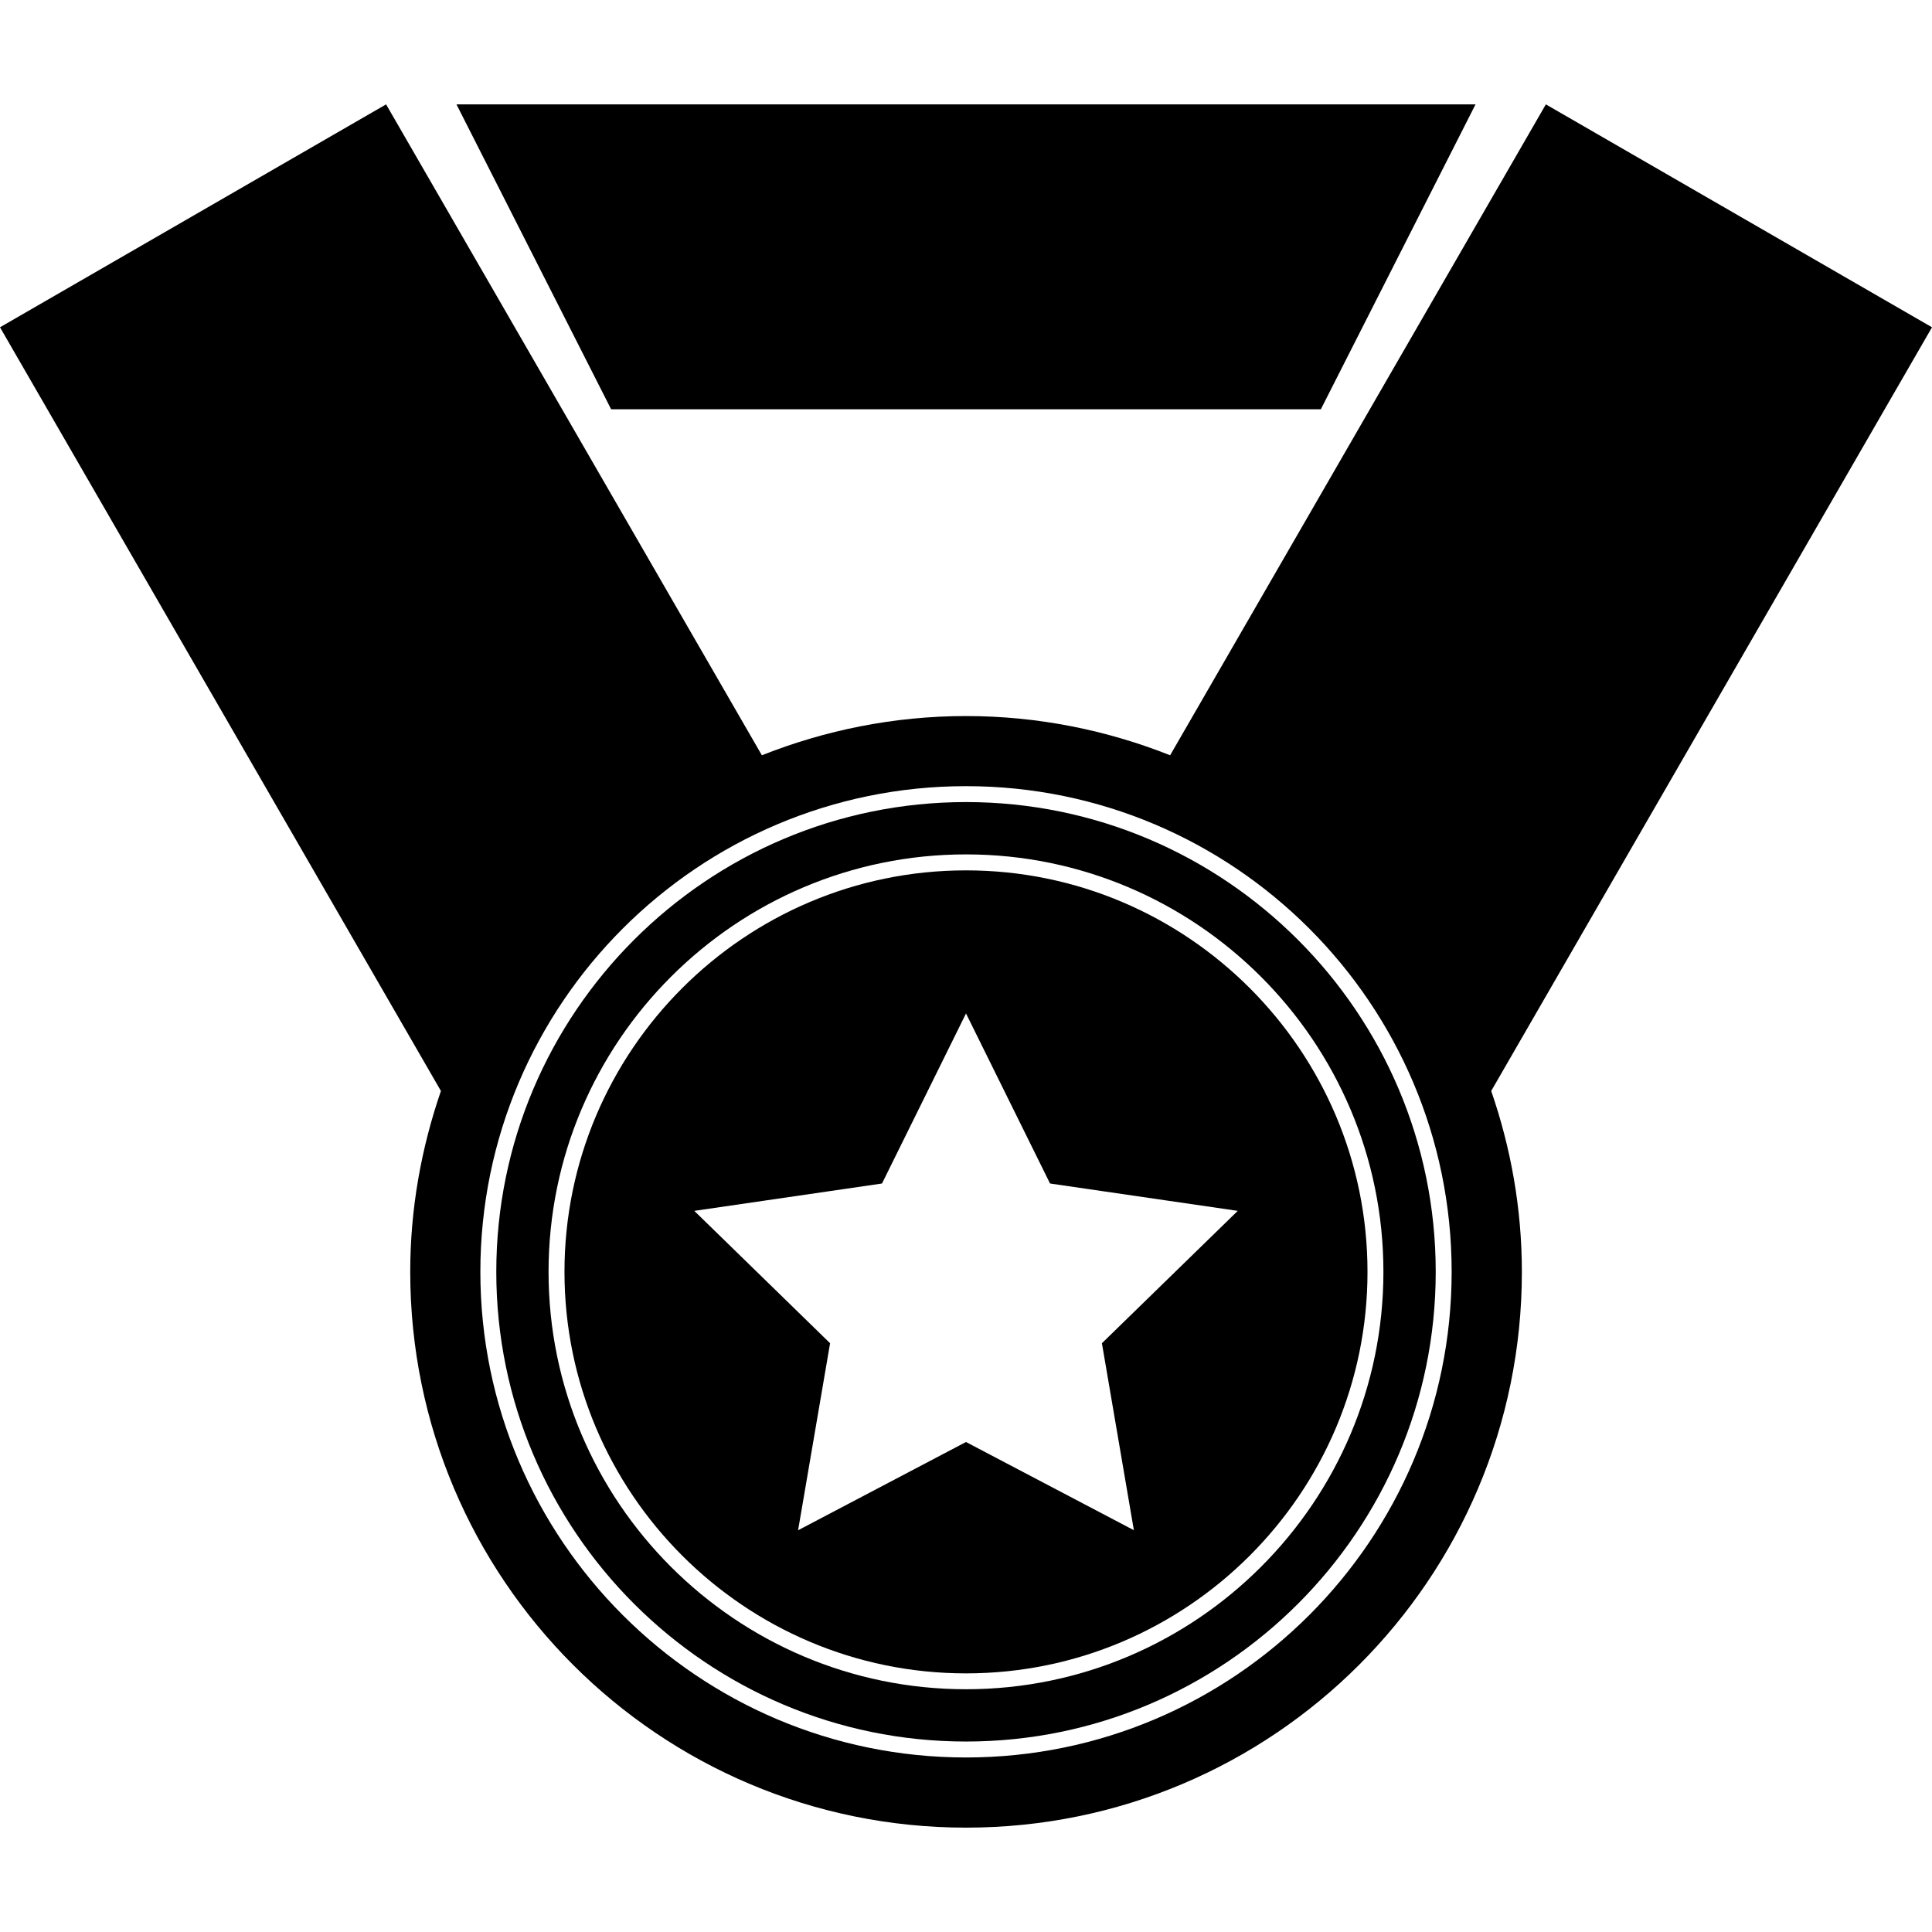 <?xml version="1.0" encoding="iso-8859-1"?>
<!-- Generator: Adobe Illustrator 16.0.0, SVG Export Plug-In . SVG Version: 6.00 Build 0)  -->
<!DOCTYPE svg PUBLIC "-//W3C//DTD SVG 1.1//EN" "http://www.w3.org/Graphics/SVG/1.1/DTD/svg11.dtd">
<svg version="1.1" id="Capa_1" xmlns="http://www.w3.org/2000/svg" xmlns:xlink="http://www.w3.org/1999/xlink" x="0px" y="0px"
	 width="189.141px" height="189.142px" viewBox="0 0 189.141 189.142" style="enable-background:new 0 0 189.141 189.142;"
	 xml:space="preserve">
<g>
	<g>
		<path d="M94.571,85.208c-21.675,0-39.309,17.637-39.309,39.302c0,21.678,17.634,39.312,39.309,39.312
			c21.671,0,39.306-17.634,39.306-39.312C133.876,102.846,116.242,85.208,94.571,85.208z M111.005,149.805l-16.435-8.634
			l-16.438,8.641l3.133-18.311L67.97,118.543l18.377-2.679l8.224-16.647l8.227,16.647l18.377,2.679l-13.299,12.958L111.005,149.805z
			"/>
		<path d="M94.571,78.522c-25.353,0-45.985,20.634-45.985,45.988c0,25.355,20.633,45.985,45.985,45.985
			c25.349,0,45.985-20.63,45.985-45.985C140.556,99.156,119.919,78.522,94.571,78.522z M94.571,165.375
			c-22.533,0-40.868-18.334-40.868-40.864c0-22.536,18.334-40.867,40.868-40.867c22.536,0,40.864,18.331,40.864,40.867
			C135.435,147.041,117.107,165.375,94.571,165.375z"/>
		<path d="M189.141,32.041l-37.802-21.823L114.555,73.94c-6.192-2.451-12.921-3.839-19.984-3.839s-13.792,1.388-19.985,3.839
			L37.798,10.218L0,32.041l43.166,74.763c-1.912,5.56-3.005,11.503-3.005,17.707c0,30.044,24.363,54.413,54.416,54.413
			c30.056,0,54.413-24.357,54.413-54.413c0-6.211-1.084-12.153-3.002-17.707L189.141,32.041z M94.571,172.055
			c-26.22,0-47.544-21.324-47.544-47.544s21.324-47.547,47.544-47.547c26.22,0,47.544,21.327,47.544,47.547
			S120.791,172.055,94.571,172.055z"/>
		<polygon points="129.309,40.069 144.453,10.218 44.688,10.218 59.829,40.069 		"/>
	</g>
</g>
<g>
</g>
<g>
</g>
<g>
</g>
<g>
</g>
<g>
</g>
<g>
</g>
<g>
</g>
<g>
</g>
<g>
</g>
<g>
</g>
<g>
</g>
<g>
</g>
<g>
</g>
<g>
</g>
<g>
</g>
</svg>
